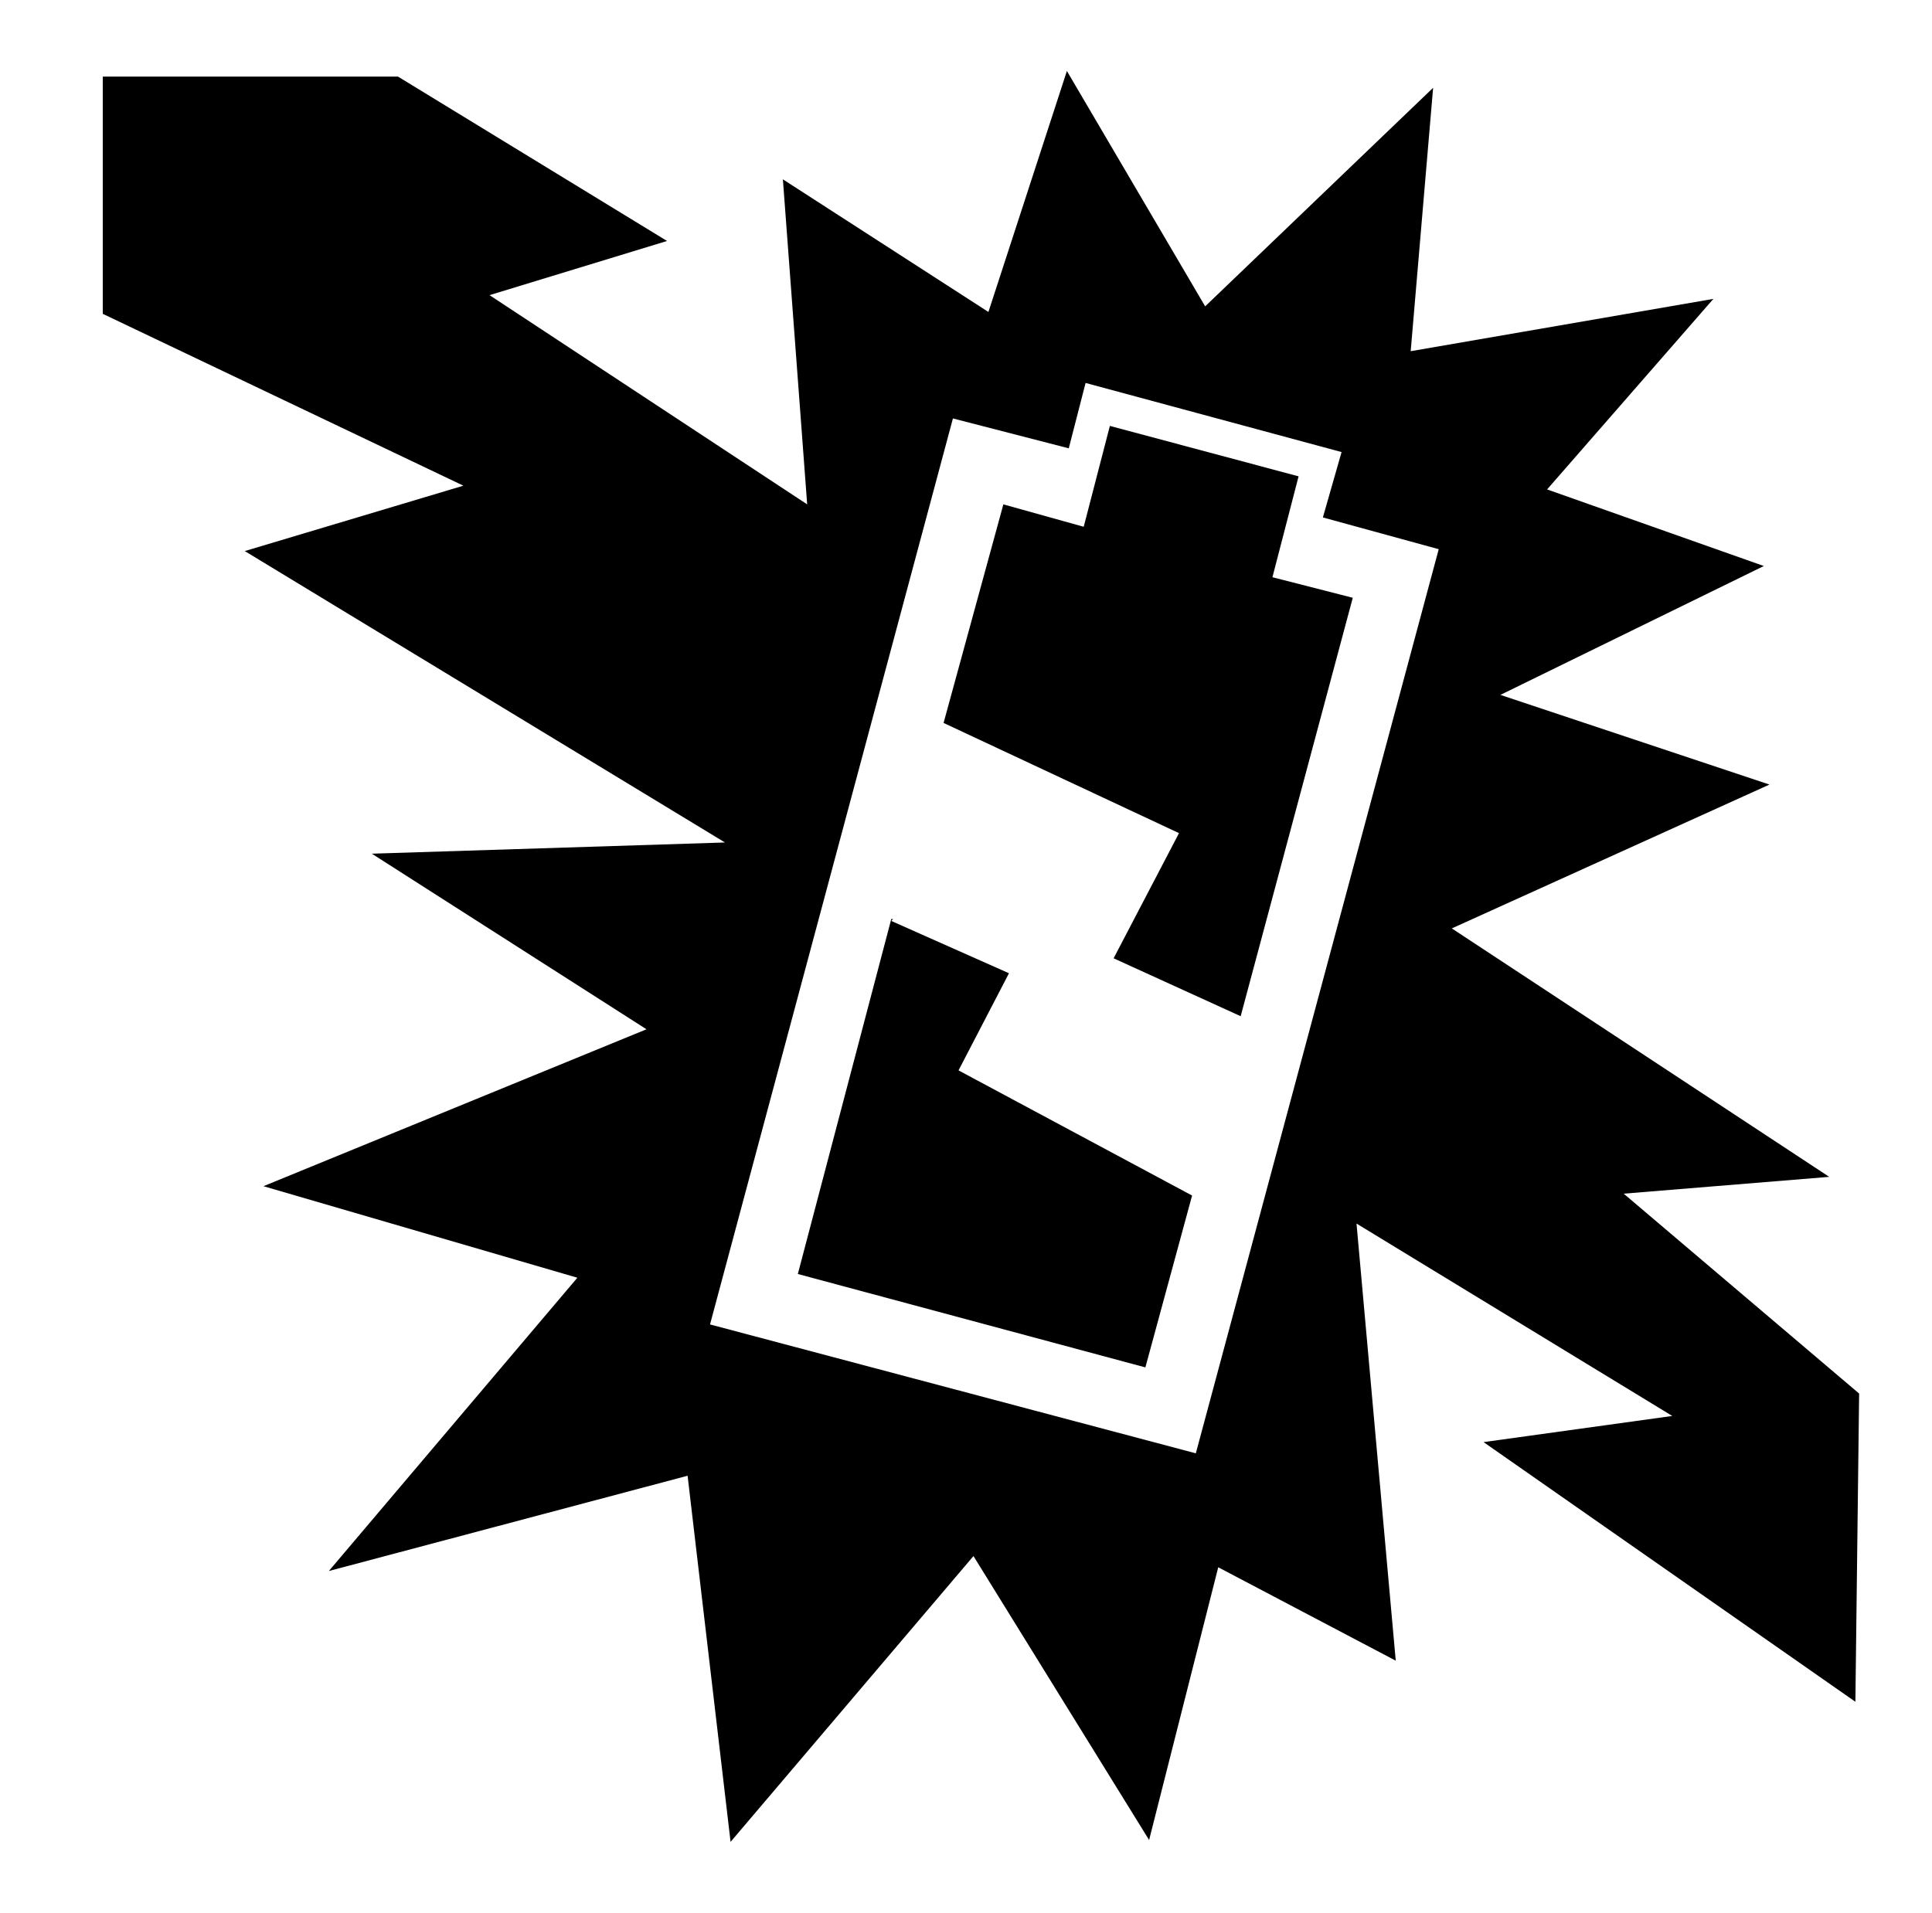 <svg xmlns="http://www.w3.org/2000/svg" viewBox="-10 0 1034 1024"><path d="m859 639 110-9-202-133 170-77-144-48 141-69-116-41 89-102-162 28 12-141-122 117-74-126-42 129-110-71 13 174-170-112 95-29-144-88H45v127l193 92-117 35 257 156-189 6 147 94-205 84 168 49-133 157 192-51 23 196 130-153 94 152 37-146 95 50-21-234 169 103-101 14 199 139 2-165zM630 778l-260-69 130-485 62 16 9-35 137 37-10 35 62 17zm41-469 14-54-101-27-14 54-43-12-32 117 126 59-35 67 68 31 60-224zM530 521l-63-28 1-1h-1l-50 190 186 50 25-92-125-67z"/></svg>